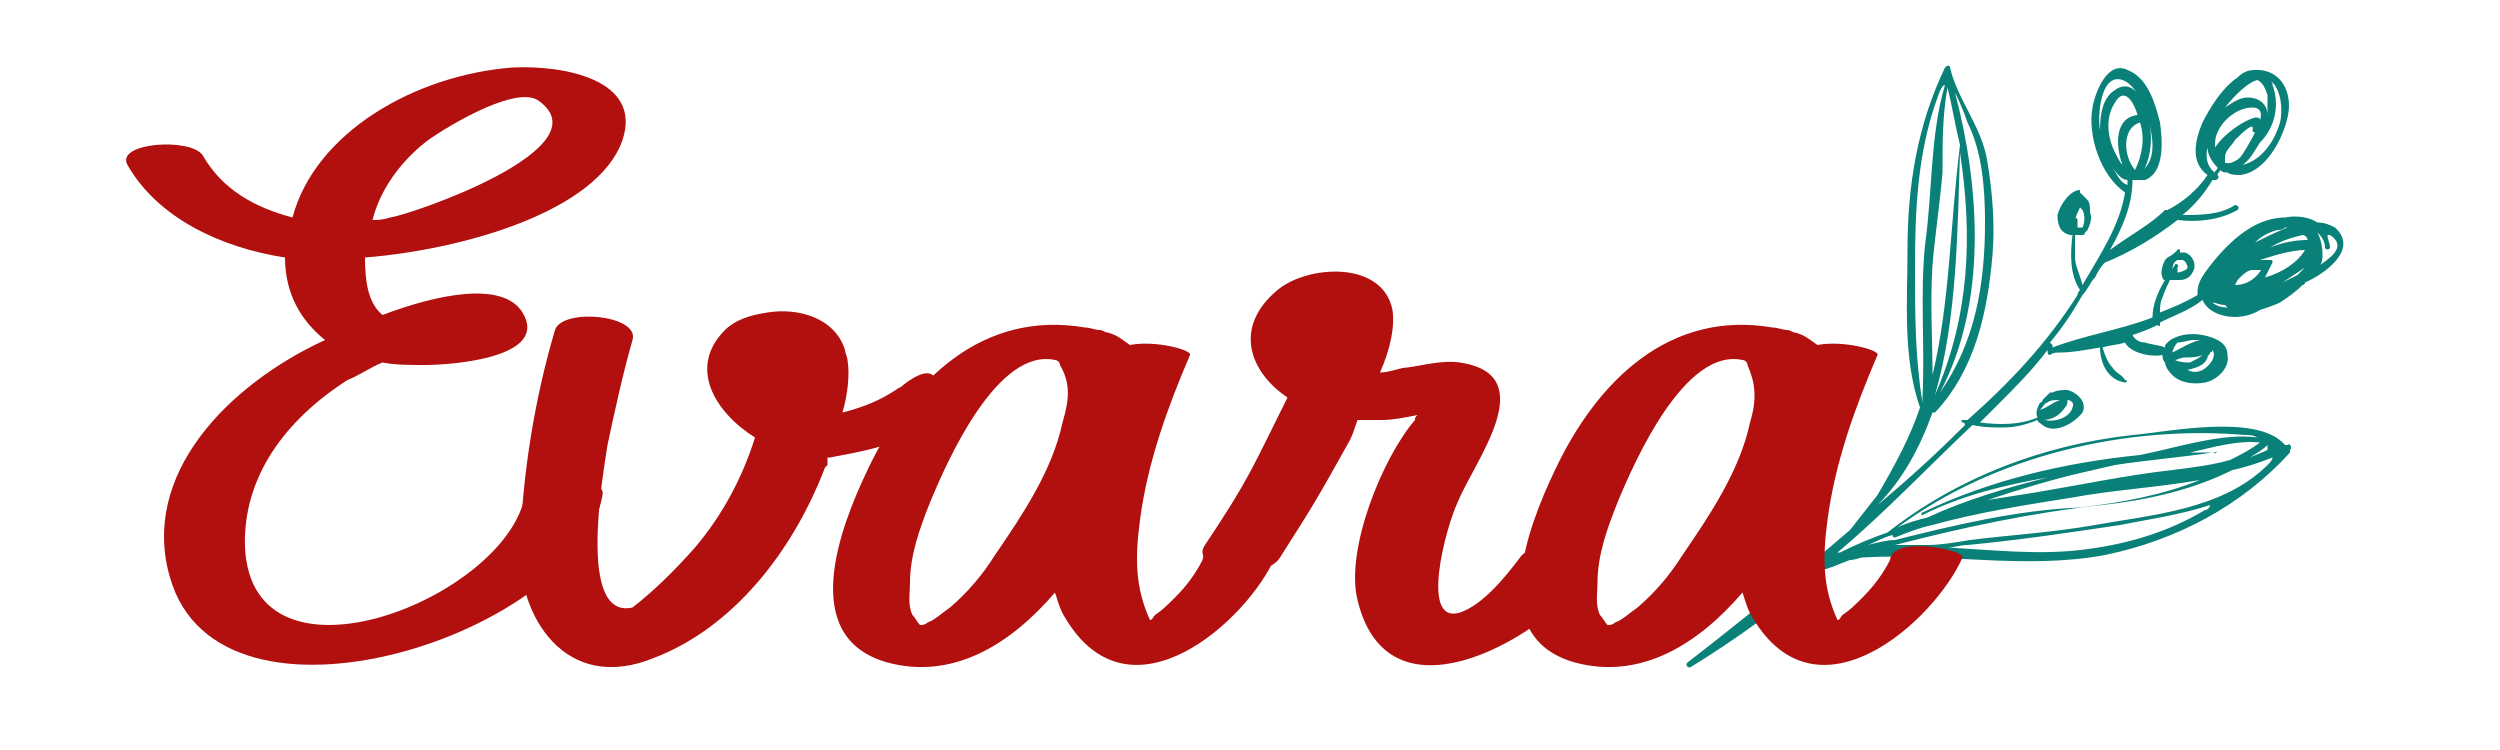 <?xml version="1.0" encoding="utf-8"?>
<!-- Generator: Adobe Illustrator 18.1.1, SVG Export Plug-In . SVG Version: 6.00 Build 0)  -->
<svg version="1.0" id="Layer_1" xmlns="http://www.w3.org/2000/svg" xmlns:xlink="http://www.w3.org/1999/xlink" x="0px" y="0px"
	 viewBox="0 0 100 30" enable-background="new 0 0 100 30" xml:space="preserve">
<path fill="#098178" d="M91.6,18.1c0,0,0-0.1,0-0.1c0,0,0,0,0,0c0,0,0,0,0,0c0.1-0.1,0-0.3-0.1-0.2c0,0,0,0-0.1,0
	c-1.1-1.3-4.8-0.5-6.1-0.4c-3.6,0.4-7,1.7-9.8,3.9c-0.6,0.2-1.3,0.5-1.9,0.8c0,0-0.1,0-0.1,0c1.9-1.6,3.6-3.4,5.4-5.1
	c0.4,0.1,0.9,0.1,1.2,0.1c0.5,0,0.9-0.1,1.4-0.3c0,0.1,0.1,0.1,0.2,0.2c0.5,0.4,1.3-0.1,1.6-0.5c0.2-0.4-0.2-0.8-0.6-0.9
	c-0.2,0-0.4,0-0.6,0.1c0,0-0.1,0-0.1,0c-0.1,0.1-0.2,0.2-0.3,0.3c0,0,0,0.1-0.1,0.1c-0.1,0.2-0.2,0.4-0.1,0.6
	c-0.7,0.3-1.5,0.3-2.3,0.2c0.2-0.2,0.5-0.5,0.7-0.7c0.7-0.7,1.4-1.4,2-2.2c0,0.1,0,0.2,0.1,0.2c0.1-0.1,0.3-0.1,0.4-0.1
	c0.5,0,1-0.1,1.6-0.2c0,0.6,0.3,1.3,1,1.4c0.1,0,0.1-0.1,0-0.1c-0.1-0.2-0.4-0.3-0.5-0.5c-0.2-0.2-0.3-0.5-0.4-0.8
	c0.3-0.1,0.6-0.1,0.9-0.2c0.2,0.4,1,0.6,1.5,0.5c0,0,0,0,0,0c0,0.1,0,0.2,0.1,0.3c0,0.1,0.1,0.3,0.2,0.4c0.3,0.4,0.9,0.5,1.4,0.4
	c0.5-0.1,1-0.6,0.9-1.1c0-0.5-0.5-0.7-1-0.8c-0.5-0.1-1.1,0-1.4,0.3c-0.1,0.1-0.1,0.1-0.1,0.2c-0.2-0.1-0.5-0.1-0.8-0.2
	c-0.2,0-0.4-0.1-0.5-0.3c0.3-0.1,0.6-0.2,1-0.4c0,0,0,0,0,0c0,0,0.1,0.1,0.1,0c0,0,0-0.1,0-0.1c0.6-0.3,1.2-0.5,1.7-0.9
	c0.3,0.7,1.5,0.9,2.3,0.4c0.3-0.1,0.6-0.2,0.8-0.3c0.3-0.2,0.6-0.4,0.9-0.7c0,0,0.1,0,0.1-0.1c0.7-0.3,2.2-1.3,1.2-2.2
	c-0.2-0.1-0.4-0.2-0.7-0.2c-0.3-0.2-0.8-0.3-1.3-0.2c-1.3,0-2.4,1.1-3.2,2.2c-0.2,0.3-0.3,0.5-0.3,0.8l0,0c0,0,0,0.1,0,0.1
	c-0.5,0.3-1,0.5-1.5,0.7c0-0.2,0-0.4,0.1-0.6c0.1-0.3,0.2-0.5,0.3-0.7c0.1,0,0.3,0,0.4,0c0.2,0,0.4-0.1,0.5-0.3
	c0.2-0.3,0-0.7-0.3-0.8c-0.1,0-0.1,0-0.2,0c0-0.1,0-0.2-0.1-0.1c-0.1,0.1-0.2,0.2-0.4,0.3l0,0l0,0c0,0-0.1,0.1-0.1,0.1
	c-0.1,0.2-0.2,0.5-0.1,0.7c0,0,0,0.1,0.1,0.1c-0.3,0.5-0.5,1-0.5,1.5c-1.3,0.5-2.7,0.7-4,1.2c0,0,0,0,0-0.1c0,0-0.1-0.1-0.1-0.1
	c0.5-0.6,0.9-1.2,1.3-1.9c0,0,0,0,0,0c0.2-0.2,0.3-0.5,0.5-0.7c0.1-0.2,0.2-0.4,0.4-0.6c1-0.4,2-1,2.9-1.7c0.8,0.1,1.7,0,2.4-0.4
	c0.1-0.1,0-0.2-0.1-0.2c-0.6,0.4-1.4,0.4-2.1,0.4c0.5-0.4,0.9-0.9,1.2-1.4c0,0,0,0,0.1,0c0.1,0,0.2-0.1,0.1-0.2c0,0,0,0,0,0
	c0-0.1,0.1-0.1,0.1-0.2c0.1,0.1,0.2,0.1,0.3,0.1C89.2,7,89.5,7,89.6,7c1-0.1,1.7-1.4,1.9-2.3c0.2-0.8-0.1-1.8-1.1-1.9
	c-0.1,0-0.1,0-0.2,0c-0.3,0-0.5,0.1-0.7,0.3c-0.6,0.4-1.1,1.2-1.4,1.8c-0.3,0.7-0.5,1.6,0.2,2.1c-0.4,0.6-1,1.1-1.6,1.4l0,0
	c0,0-0.1,0-0.1,0C86,9,85.2,9.4,84.4,10c0.5-0.9,0.9-1.8,0.9-2.8c0.1,0,0.3,0,0.5,0c0.8-0.3,0.7-1.6,0.6-2.3
	c-0.2-0.8-0.5-1.8-1.3-2.1c-0.8-0.4-1.3,0.9-1.4,1.5C83.5,5.4,84,7,85,7.7h0c-0.2,1.3-1,2.5-1.7,3.7C83.2,11,83,10.6,83,10.3
	c0-0.3,0-0.6,0-0.9c0.1,0,0.2,0,0.3,0c0,0,0.1,0,0.1-0.1c0,0,0.1-0.1,0.1-0.1c0.1-0.2,0.2-0.5,0.1-0.7c0-0.2,0-0.4-0.1-0.5
	c-0.1-0.1-0.2-0.2-0.3-0.3l0,0l0,0c0,0,0-0.1,0-0.1c-0.4,0-0.8,0.6-0.9,1c0,0.4,0.1,0.7,0.5,0.8c0,0,0,0,0,0c0,0,0.1,0,0.1,0
	c-0.1,0.8-0.1,1.6,0.3,2.2c0,0-0.1,0.1-0.1,0.2c-1.2,1.9-2.7,3.5-4.4,5c-0.1,0-0.1,0-0.2,0c0,0-0.1,0,0,0.1c0,0,0.1,0,0.1,0.1
	c0,0-0.1,0.1-0.1,0.1c-1.1,1.1-2.2,2.1-3.4,3.1c1-1,1.7-2.3,2.2-3.7l0,0c0,0,0.1,0,0.1,0c1.6-1.7,2.1-4,2.3-6.3
	c0.1-1.2,0-2.5-0.2-3.7C79.3,5.1,78.3,4,78,2.7c0-0.1-0.1-0.1-0.2,0C76.7,5,76.3,7.4,76.3,10c0,2-0.2,4.3,0.5,6.3
	c-0.4,1.2-1,2.3-1.7,3.5l0,0c-0.4,0.5-0.7,0.9-1.1,1.4c-2.1,1.8-4.3,3.6-6.5,5.3c-0.1,0.1,0,0.2,0.1,0.2c1.8-1.1,3.6-2.4,5.2-3.8
	l0,0c0,0,0.1,0,0.1-0.1c0.4-0.1,0.8-0.3,1.1-0.4c0,0,0,0,0,0c0.2,0,0.4-0.1,0.5-0.1c3.2-0.2,6.5,0.5,9.7-0.1
	C87.1,21.6,89.7,20.2,91.6,18.1z M82.7,16c0.1,0,0.3,0.1,0.2,0.3c-0.1,0.4-0.7,0.6-1.1,0.5c0,0,0,0-0.1,0c0.4,0,0.7-0.2,0.9-0.5
	C82.7,16.2,82.7,16.1,82.7,16C82.6,16,82.6,16,82.7,16z M81.6,16.4C81.6,16.4,81.6,16.4,81.6,16.4c0.1-0.1,0.2-0.3,0.3-0.3
	C82,16,82.2,16,82.4,16c0,0,0,0,0,0C82.1,16.1,81.9,16.3,81.6,16.4L81.6,16.4z M88.3,14.3c0-0.1,0.1-0.1,0.1-0.2c0,0,0,0,0,0
	c0.1,0,0.1-0.1,0.1-0.1c0.2,0.3-0.2,0.7-0.4,0.8c-0.2,0.1-0.4,0.1-0.6,0C87.9,14.7,88.2,14.6,88.3,14.3z M87.4,14.3
	c0.2,0,0.5,0,0.7-0.1c-0.1,0.1-0.3,0.2-0.5,0.3c-0.1,0-0.4,0-0.6-0.1C87.1,14.4,87.2,14.3,87.4,14.3C87.3,14.3,87.4,14.3,87.4,14.3z
	 M87.7,13.6c0.1,0,0.2,0,0.3,0c-0.4,0.1-0.7,0.3-1.1,0.5c0-0.1,0.1-0.3,0.2-0.4v0C87.3,13.7,87.6,13.6,87.7,13.6z M89.6,11.1
	c0.1-0.1,0.3-0.3,0.5-0.3c0.1,0,0.2,0,0.3,0c0.1,0,0.1,0,0.1-0.1h0c-0.2,0.4-0.6,0.7-1.1,0.7C89.5,11.2,89.5,11.2,89.6,11.1z
	 M89.1,12.3c-0.3,0-0.5-0.1-0.6-0.2c0.1,0,0.3,0.1,0.5,0.1C89,12.2,89.1,12.3,89.1,12.3C89.1,12.3,89.1,12.3,89.1,12.3z M90.6,11.1
	c0.1-0.2,0.2-0.4,0.3-0.6c0-0.1,0-0.1-0.1-0.1c-0.1,0-0.2,0-0.4,0l0,0c0.6-0.2,1.3-0.4,1.8-0.4C91.9,10.5,91.3,10.9,90.6,11.1z
	 M91.3,11.3c0.3-0.2,0.6-0.4,0.9-0.6c-0.1,0.1-0.2,0.2-0.3,0.3C91.7,11.1,91.5,11.2,91.3,11.3z M92.7,9.3C92.8,9.4,93,9.6,93,9.9
	c0,0.1,0.2,0.1,0.2,0c0-0.2-0.1-0.3-0.1-0.5c0,0,0,0,0.1,0c0.6,0.4,0.2,0.8-0.4,1.2c0.1-0.1,0.1-0.3,0.1-0.4
	C92.9,9.8,92.8,9.5,92.7,9.3C92.6,9.3,92.6,9.3,92.7,9.3z M92.1,9.4c0.1,0,0.2,0.1,0.2,0.2c-0.5,0-1,0.1-1.5,0.3
	C91.3,9.6,91.7,9.5,92.1,9.4z M90.2,9.7c0.2-0.2,0.5-0.4,0.9-0.5c0.1,0,0.2,0,0.3-0.1l0,0c0,0,0.1,0,0.1,0C91,9.3,90.6,9.5,90.2,9.7
	z M87.1,10.7c0.1-0.1-0.1-0.2-0.1-0.1c0,0-0.1,0.1-0.1,0.2c0-0.1,0-0.3,0.2-0.4c0.1,0,0.1,0,0.2,0c0.1,0,0.2,0.2,0.2,0.3
	c0,0.1-0.3,0.2-0.4,0.2C87.1,10.8,87.1,10.7,87.1,10.7z M91.2,4.9c-0.2,0.7-0.7,1.5-1.5,1.7l0,0c0.3-0.2,0.5-0.6,0.7-0.9
	c0,0,0,0,0,0c0.6-0.6,0.8-1.5,0.5-2.3c0-0.1,0-0.1-0.1-0.2C91.3,3.6,91.3,4.5,91.2,4.9z M89,4.3c0.4-0.5,0.9-1,1.3-1.1c0,0,0,0,0,0
	c0.2,0.1,0.3,0.3,0.4,0.6c0,0.3,0,0.5,0,0.8c0-0.4-0.3-0.7-0.8-0.7C89.6,3.9,89.3,4.1,89,4.3z M88.7,5.3c0.2-0.5,0.8-1,1.4-1
	c0.3,0,0.4,0.2,0.3,0.5v0c0-0.1-0.1-0.1-0.2-0.1c-0.4,0.1-1.2,0.6-1.6,1.2C88.6,5.7,88.6,5.5,88.7,5.3z M88.3,5.9
	c0,0.3,0.2,0.6,0.4,0.8c0,0.1-0.1,0.1-0.1,0.2C88.3,6.7,88.2,6.3,88.3,5.9z M89,6.5c0,0,0-0.1,0-0.2c0-0.3,0.3-0.5,0.4-0.7
	c0.2-0.2,0.8-0.8,0.7-0.4c0,0,0,0.1,0.1,0.1c-0.2,0.4-0.5,0.9-0.6,1C89.5,6.4,89.2,6.6,89,6.5C89,6.6,89,6.5,89,6.5z M85.9,6.6
	c-0.1,0.1-0.2,0.3-0.2,0.3C86,6.4,86.1,5.7,86,5C86.1,5.6,86.2,6.1,85.9,6.6z M85.6,4.9C85.6,4.9,85.6,4.9,85.6,4.9
	C85.6,4.9,85.6,4.9,85.6,4.9c0.2,0.6,0.1,1.3-0.2,1.9C84.9,6.2,84.9,5.1,85.6,4.9z M84,5.2c-0.1-0.5,0-2.3,0.9-2
	c0.3,0.1,0.5,0.4,0.7,0.7c-0.2-0.4-0.6-0.6-1-0.3C84.1,3.9,84,4.6,84,5.2C84,5.2,84,5.2,84,5.2z M84.6,4.1c0.4-0.7,0.8,0.1,0.9,0.5
	c0,0,0,0,0,0c-0.9,0.1-0.9,1.2-0.6,2c-0.1-0.1-0.2-0.3-0.3-0.5C84.3,5.5,84.2,4.7,84.6,4.1z M84.5,6.7c0.2,0.3,0.4,0.5,0.6,0.5
	c0,0.1,0,0.1,0,0.2C84.8,7.3,84.7,7,84.5,6.7z M83.1,9.1c0-0.1,0-0.2,0-0.3c0-0.1-0.1-0.1-0.1,0c0,0,0,0.1,0,0.1c0,0,0,0,0,0
	c0-0.2,0.1-0.4,0.2-0.6c0,0,0,0,0,0c0,0,0,0,0.1,0.1c0.1,0.2,0.1,0.5,0,0.7C83.2,9.1,83.1,9.1,83.1,9.1z M76.6,10.7
	c0-2.3,0.1-4.6,0.9-6.8c0.1-0.3,0.2-0.5,0.3-0.5c-0.6,2-0.5,4.3-0.8,6.4c-0.2,2,0,4.1-0.1,6.1c0,0,0,0.1,0,0.2
	C76.6,14.3,76.6,12.5,76.6,10.7z M77.9,3.5c0.2,0.8,0.3,1.5,0.5,2.3c-0.4,3.2-0.4,6.3-1.1,9.2c0-1.5-0.1-2.9,0-4.4
	c0.1-1.2,0.3-2.5,0.4-3.7C77.7,5.7,77.7,4.6,77.9,3.5z M78.4,6.1c0.5,3.3,0.4,6.5-1,9.7C78.3,12.7,78.3,9.1,78.4,6.1z M78.2,3.7
	c0.2,0.4,0.4,0.9,0.5,1.2c0.6,1.2,0.7,2.7,0.7,4c0,2.5-0.4,4.8-1.8,6.8C79.5,12.1,79.2,7.5,78.2,3.7z M90.7,17.8c0,0.1,0,0.1,0,0.2
	c-0.2,0.1-0.5,0.2-0.7,0.3C90.3,18.1,90.5,18,90.7,17.8z M88.6,18.1c-0.3,0-0.6,0-1,0c0.9-0.2,1.9-0.5,2.8-0.4
	c-0.4,0.3-0.8,0.5-1.2,0.7c-0.7,0.2-1.5,0.3-2.3,0.4c-1.8,0.2-3.7,0.6-5.5,0.9c-0.6,0.1-1.3,0.2-1.9,0.3c1.2-0.4,2.5-0.8,3.8-1.1
	c0.4-0.1,0.9-0.2,1.3-0.3c1.3-0.2,2.6-0.3,3.9-0.5C88.7,18.2,88.7,18,88.6,18.1z M89.8,17.4c0.2,0,0.3,0,0.5,0.1
	c-1.4-0.2-3.2,0.4-4.7,0.7c-3,0.3-6,1-8.7,2.3c-0.1,0,0,0.2,0,0.1c1.6-0.8,3.3-1.2,5-1.5c-1.6,0.4-3.3,0.9-4.8,1.6
	c-0.4,0.1-0.8,0.2-1.2,0.4C79.8,18.2,85.1,17,89.8,17.4z M75.8,21.6c-0.3,0-0.7,0.1-1.1,0.2c0.3-0.1,0.6-0.3,1-0.4
	c0,0,0,0.1,0.1,0.1c0.5-0.2,1-0.4,1.5-0.5c1.8-0.5,3.7-0.8,5.6-1.1c1.6-0.3,3.4-0.4,5.1-0.7c-1.5,0.6-3.1,0.9-4.8,1.1
	C80.7,20.4,78.2,21,75.8,21.6C75.8,21.6,75.8,21.6,75.8,21.6z M88.2,20.4c-1.5,0.9-3.2,1.4-5,1.6c-1.7,0.2-3.5,0-5.3-0.1
	c0.3,0,0.5-0.1,0.8-0.1c2.1-0.2,4.1-0.5,6.1-0.8c1-0.2,2.4-0.4,3.6-0.8C88.4,20.3,88.3,20.4,88.2,20.4z M83.8,21
	c-1.7,0.3-3.4,0.4-5,0.6c-0.6,0.1-1.2,0.2-1.7,0.2c-0.4,0-0.8,0-1.2,0h0c0,0,0,0-0.1,0c2.7-0.7,5.5-1.3,8.3-1.6
	c1.8-0.2,3.6-0.6,5.2-1.4c0.5-0.1,1.1-0.3,1.6-0.5c0,0.1-0.1,0.2-0.2,0.3C88.9,20.4,86,20.6,83.8,21z"/>
<g>
	<path fill="#B20F0F" d="M14.6,10.3c0,0.9,0.1,1.8,0.7,2.3c2.1-0.8,4.8-1.4,5.6-0.1c1.1,1.8-2.8,2.1-3.9,2.1c-0.6,0-1.2,0-1.7-0.1
		c-0.5,0.2-0.9,0.5-1.4,0.7c-2.5,1.6-4.2,3.9-4.1,6.7c0.3,6.1,10.5,2,11.2-2.1c0.1-1,3.3-0.8,3.1,0c-0.9,5.5-15.3,10.3-17.3,3.3
		C5.6,19,9.1,15.4,13,13.6c-1-0.8-1.6-1.9-1.6-3.3C8.8,9.9,6.3,8.7,5.1,6.6c-0.5-0.9,2.5-1.1,3-0.4c0.8,1.4,2.1,2.1,3.6,2.5
		c0.9-3.4,4.9-5.7,8.8-6c2.1-0.1,5.2,0.5,4.4,2.9C23.9,8.5,18.4,10,14.6,10.3z M21.5,4c-1-0.6-4,1.3-4.5,1.7c-1,0.8-1.8,1.9-2.1,3.1
		c0.2,0,0.4,0,0.7-0.1C16.4,8.6,24.3,5.9,21.5,4z"/>
	<path fill="#B20F0F" d="M37.5,16.4c-0.2,1.3-3.9,1.8-4.3,1.9c0,0,0,0-0.1,0v0c0,0,0,0.1,0,0.1c0,0.1,0,0.1,0,0.2
		c0,0-0.1,0.1-0.1,0.1c-1.3,3.4-3.7,6.4-6.8,7.6c-3.6,1.5-5.5-1.7-5.4-4.4c0.1-3,0.6-6,1.4-8.7c0.3-0.9,3.4-0.6,3.1,0.4
		c-0.4,1.4-0.7,2.8-1,4.2c-0.2,1.3-1.2,7,1,6.5c0.9-0.7,1.7-1.5,2.5-2.4c1.1-1.3,1.9-2.8,2.4-4.4c-1.6-1-2.7-2.8-1.2-4.3
		c0.4-0.4,1-0.6,1.7-0.7c1.2-0.2,2.7,0.2,3.1,1.5c0,0.1,0.1,0.3,0.1,0.4c0.1,0.6,0,1.4-0.2,2.1c1.6-0.4,2.2-1,2.3-1
		C37.6,14.2,37.6,15.4,37.5,16.4z"/>
	<path fill="#B20F0F" d="M51,22.3c-1.1,2.5-5.8,6.8-8.4,2.4c-0.2-0.3-0.3-0.7-0.4-1c-1.8,2.1-4.1,3.5-6.7,2.8
		c-3.6-1-1.9-5.4-0.8-7.7c1.7-3.6,4.6-6.4,8.7-5.7c0.2,0,0.4,0.1,0.6,0.1c0.1,0,0.2,0.1,0.3,0.1c0.4,0.1,0.6,0.3,0.9,0.5
		c1-0.2,2.5,0.2,2.4,0.4c-0.9,2.1-1.7,4.3-2,6.6c-0.2,1.5-0.2,2.7,0.4,4c0.1,0,0.1-0.1,0.2-0.2c0.3-0.2,0.5-0.4,0.8-0.7
		c0.4-0.4,0.8-0.9,1.1-1.5C48.2,21.4,51.1,22,51,22.3z M42.4,14.6c0-0.1-0.1-0.2-0.2-0.2c-2.3-0.5-4.3,4-5,5.7
		c-0.4,1-0.8,2.1-0.8,3.2c0,0.4-0.1,0.9,0.1,1.3c0.1,0.1,0.2,0.3,0.3,0.4c0.1,0,0.2,0,0.3-0.1c0.3-0.1,0.6-0.4,0.9-0.6
		c0.7-0.6,1.3-1.3,1.8-2.1c1.1-1.6,2.3-3.4,2.7-5.3C42.8,15.9,42.8,15.3,42.4,14.6z M42.2,14.3C42.2,14.3,42.2,14.3,42.2,14.3
		C42.2,14.3,42.2,14.3,42.2,14.3z"/>
	<path fill="#B20F0F" d="M63.3,23.3c-2,2.4-7.8,5.7-9,0.7c-0.5-2,1-5.7,2.3-7.2c0-0.1,0-0.1,0.1-0.2c-0.5,0.1-1,0.2-1.4,0.2
		c-0.3,0-0.7,0-1,0c-0.1,0.3-0.2,0.6-0.3,0.8c-1.4,2.5-1.4,2.5-2.8,4.7c-0.6,1-3.7,0.5-3-0.5c1.8-2.7,1.9-3.1,3.3-5.9
		c-1.5-1-2.2-2.8-0.4-4.3c1.2-1,4.2-1.2,4.6,0.8c0.1,0.7-0.1,1.6-0.5,2.5c0.4,0,0.8-0.2,1.1-0.2c0.7-0.1,1.4-0.3,2.1-0.2
		c3.3,0.5,0.6,3.9-0.1,5.6c-0.5,1.1-1.5,4.9,0.1,4.4c0.9-0.3,1.8-1.4,2.4-2.2C61.3,21.5,64.3,22.1,63.3,23.3z"/>
	<path fill="#B20F0F" d="M78.5,22.3c-1.1,2.5-5.8,6.8-8.4,2.4c-0.2-0.3-0.3-0.7-0.4-1c-1.8,2.1-4.1,3.5-6.7,2.8
		c-3.6-1-1.9-5.4-0.8-7.7c1.7-3.6,4.6-6.4,8.7-5.7c0.2,0,0.4,0.1,0.6,0.1c0.1,0,0.2,0.1,0.3,0.1c0.4,0.1,0.6,0.3,0.9,0.5
		c1-0.2,2.5,0.2,2.4,0.4c-0.9,2.1-1.7,4.3-2,6.6c-0.2,1.5-0.2,2.7,0.4,4c0.1,0,0.1-0.1,0.2-0.2c0.3-0.2,0.5-0.4,0.8-0.7
		c0.4-0.4,0.8-0.9,1.1-1.5C75.7,21.4,78.6,22,78.5,22.3z M69.9,14.6c0-0.1-0.1-0.2-0.2-0.2c-2.3-0.5-4.3,4-5,5.7
		c-0.4,1-0.8,2.1-0.8,3.2c0,0.4-0.1,0.9,0.1,1.3c0.1,0.1,0.2,0.3,0.3,0.4c0.1,0,0.2,0,0.3-0.1c0.3-0.1,0.6-0.4,0.9-0.6
		c0.7-0.6,1.3-1.3,1.8-2.1c1.1-1.6,2.3-3.4,2.7-5.3C70.3,15.9,70.2,15.3,69.9,14.6z M69.7,14.3C69.7,14.3,69.7,14.3,69.7,14.3
		C69.7,14.3,69.7,14.3,69.7,14.3z"/>
</g>
<g>
</g>
<g>
</g>
<g>
</g>
<g>
</g>
<g>
</g>
<g>
</g>
<g>
</g>
<g>
</g>
<g>
</g>
<g>
</g>
<g>
</g>
<g>
</g>
<g>
</g>
<g>
</g>
<g>
</g>
</svg>
